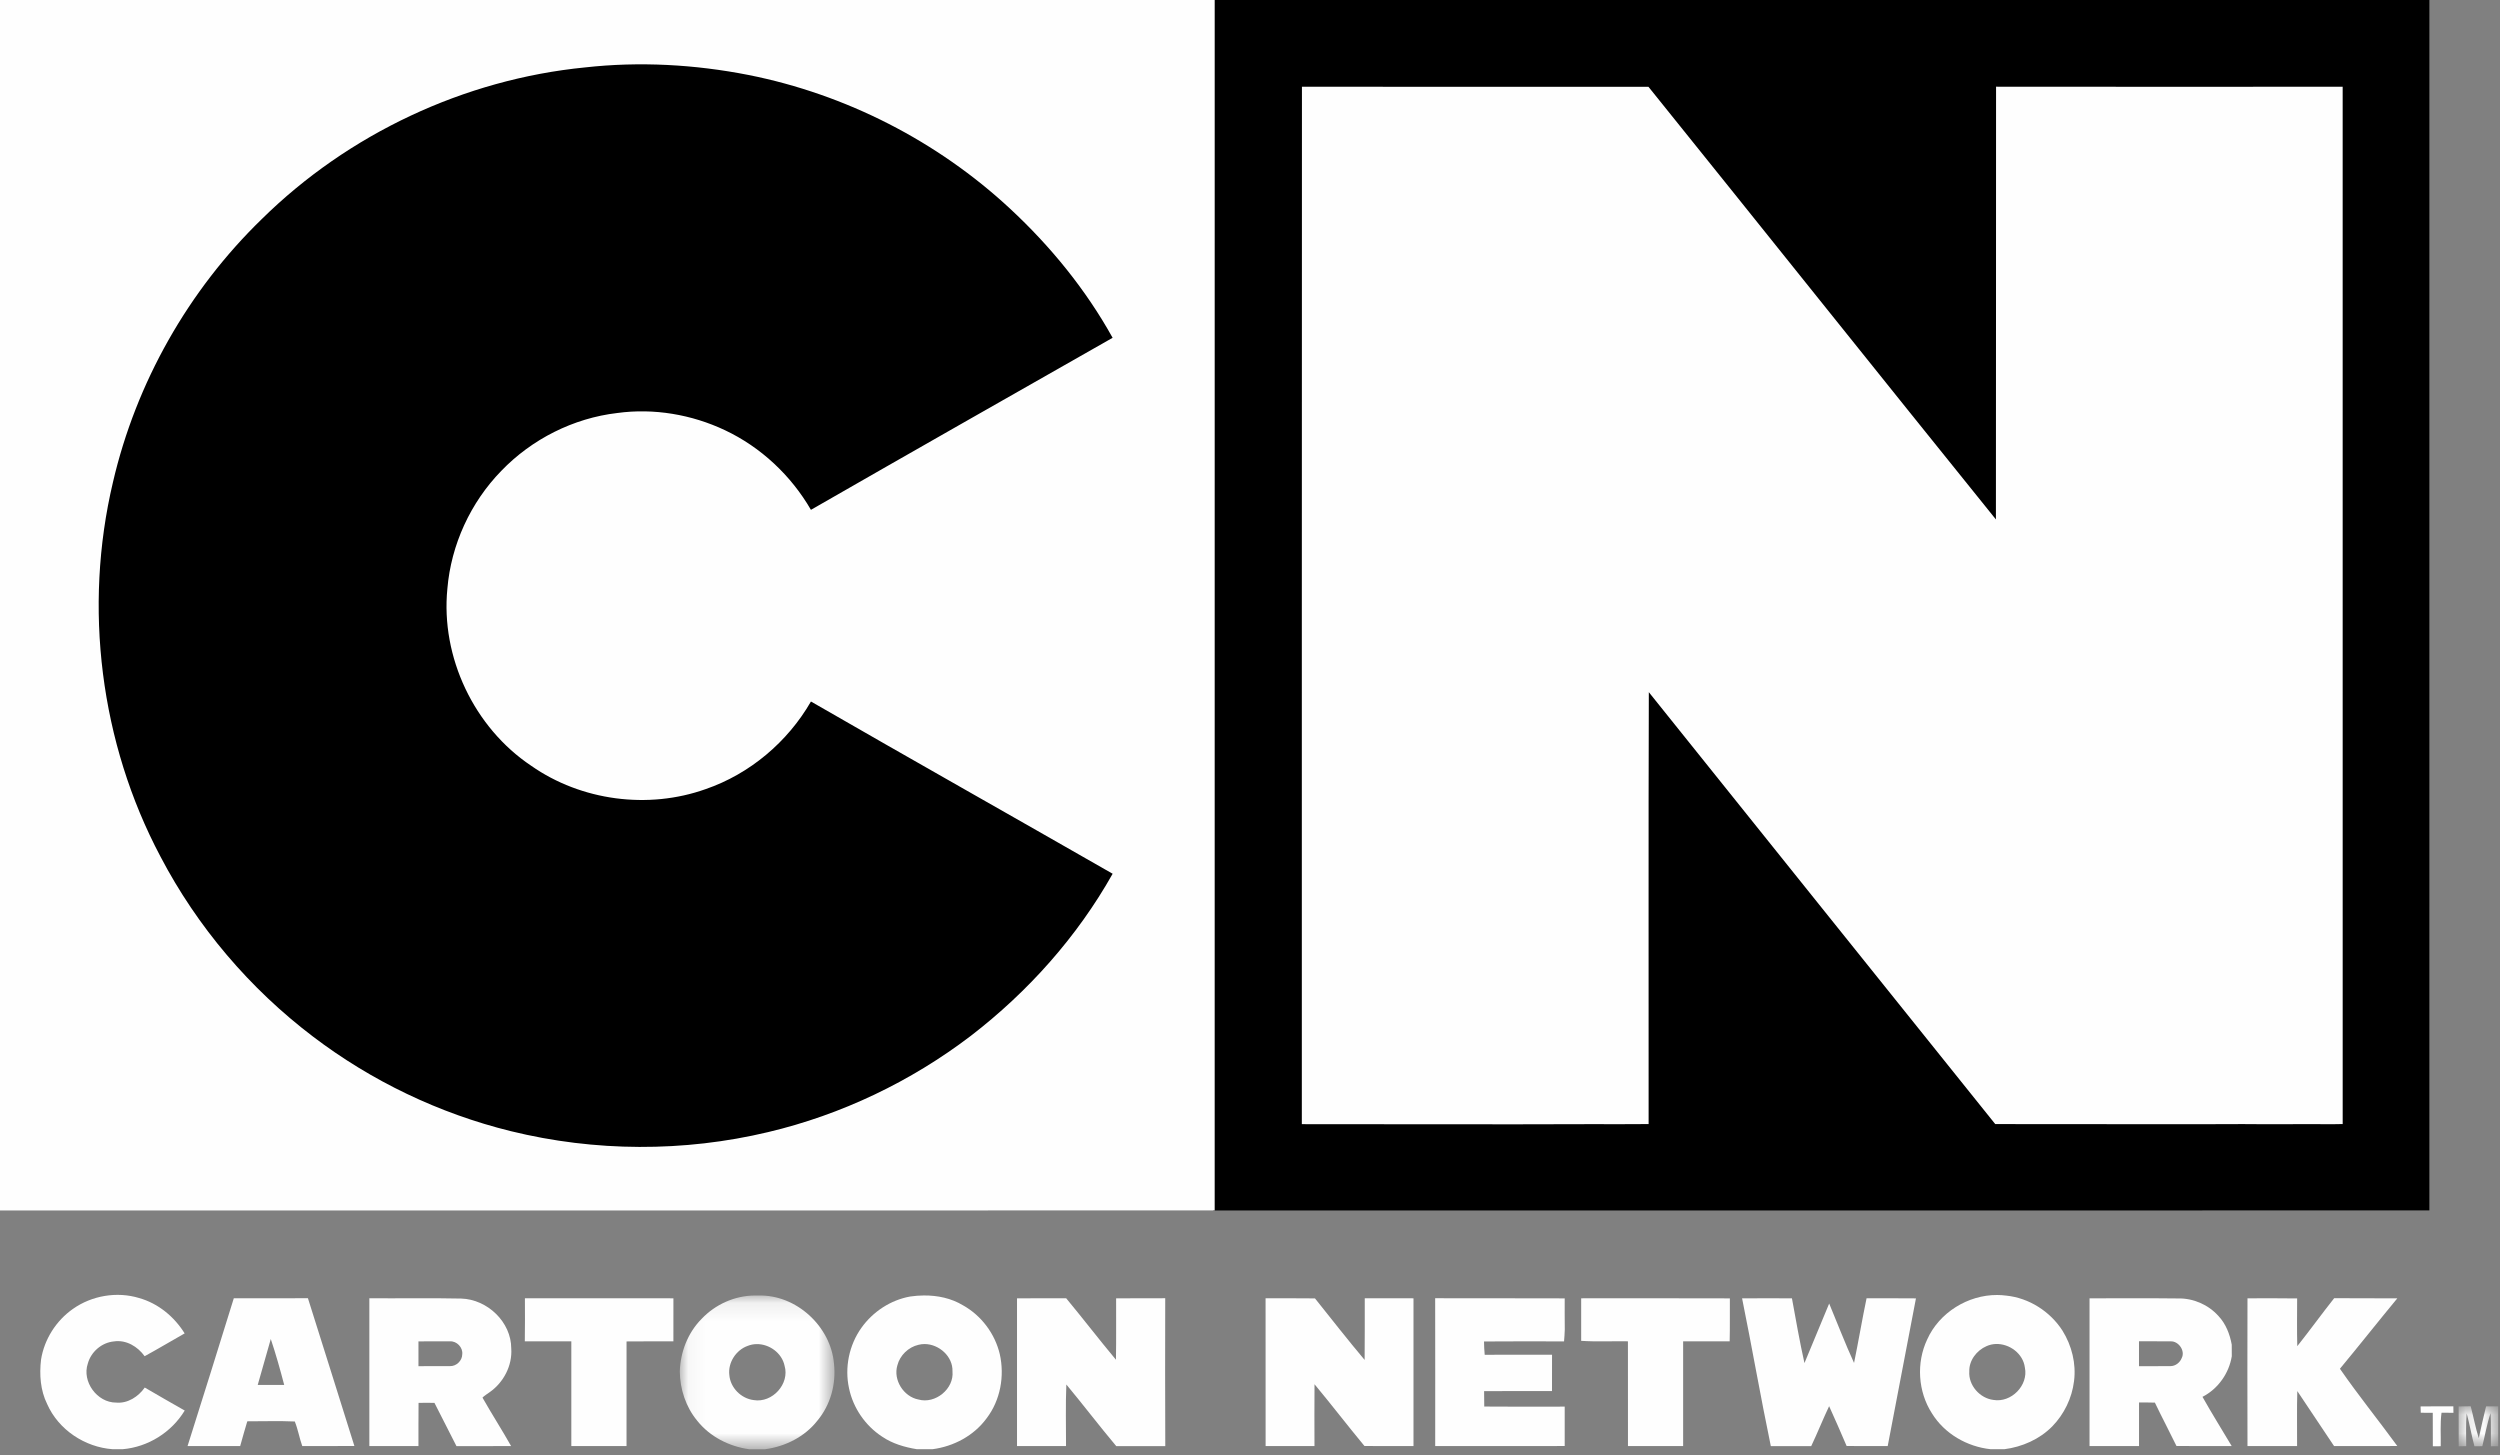 <svg width="134px" height="78px" viewBox="0 0 134 78" version="1.1" xmlns="http://www.w3.org/2000/svg" xmlns:xlink="http://www.w3.org/1999/xlink">
    <rect x="0" y="0" width="134" height="78" fill="#808080" stroke="none"/>
    <defs>
        <polygon id="path-1" points="0.059 0.109 8.349 0.109 8.349 8.348 0.059 8.348"></polygon>
        <polygon id="path-3" points="0.138 0.045 2.258 0.045 2.258 2.192 0.138 2.192"></polygon>
    </defs>
    <g id="Desktop" stroke="none" stroke-width="1" fill="none" fill-rule="evenodd">
        <g id="Desktop-HD-Copy-52" transform="translate(-331, -4029)">
            <g id="Group-43" transform="translate(331, 4029)">
                <path d="M65.026,0 L130.215,0 C130.214,21.627 130.216,43.253 130.214,64.879 C108.485,64.88 86.756,64.879 65.026,64.88 L65.026,0 Z" id="Fill-1" fill="#000000"></path>
                <path d="M0,0 L65.108,0 C65.107,21.627 65.109,43.253 65.107,64.879 C43.404,64.88 21.702,64.879 0,64.88 L0,0 Z" id="Fill-3" fill="#FEFEFE"></path>
                <path d="M31.364,3.613 C34.279,3.288 37.239,3.453 40.116,4.018 C45.337,5.055 50.25,7.568 54.143,11.188 C56.307,13.199 58.202,15.521 59.636,18.106 C54.242,21.174 48.847,24.238 43.466,27.327 C42.401,25.487 40.784,23.967 38.856,23.058 C37.074,22.216 35.044,21.869 33.087,22.137 C30.737,22.411 28.503,23.538 26.869,25.239 C25.218,26.932 24.177,29.201 23.979,31.555 C23.618,35.22 25.407,38.997 28.476,41.048 C31.155,42.922 34.743,43.395 37.822,42.297 C40.194,41.481 42.22,39.766 43.467,37.601 C48.844,40.7 54.252,43.748 59.638,46.833 C57.738,50.211 55.102,53.163 52.03,55.526 C48.821,57.971 45.1,59.75 41.169,60.681 C36.656,61.758 31.884,61.738 27.379,60.63 C23.547,59.686 19.915,57.947 16.777,55.561 C13.387,52.991 10.568,49.672 8.599,45.908 C5.367,39.814 4.467,32.551 6.054,25.848 C7.29,20.518 10.096,15.562 14.029,11.745 C18.659,7.181 24.882,4.251 31.364,3.613" id="Fill-5" fill="#000000"></path>
                <path d="M69.784,4.65 C75.975,4.655 82.166,4.649 88.358,4.653 C94.577,12.375 100.757,20.126 106.981,27.842 C106.995,20.111 106.978,12.379 106.989,4.647 C113.182,4.655 119.374,4.653 125.567,4.649 C125.565,23.182 125.563,41.716 125.568,60.249 C125.381,60.251 125.199,60.255 125.017,60.258 C123.416,60.243 121.817,60.271 120.217,60.251 C117.392,60.268 114.565,60.247 111.739,60.255 C110.14,60.251 108.542,60.262 106.943,60.249 C100.757,52.531 94.559,44.821 88.377,37.1 C88.352,44.816 88.372,52.533 88.366,60.25 C87.407,60.262 86.448,60.253 85.49,60.255 C85.352,60.256 85.216,60.256 85.08,60.255 C80.076,60.276 75.071,60.251 70.065,60.256 C69.994,60.256 69.85,60.254 69.778,60.254 C69.783,41.719 69.772,23.185 69.784,4.65" id="Fill-7" fill="#FEFEFE"></path>
                <path d="M3.907,70.159 C4.92,69.443 6.265,69.212 7.455,69.574 C8.479,69.861 9.341,70.575 9.897,71.47 C9.181,71.875 8.475,72.298 7.753,72.693 C7.379,72.174 6.764,71.801 6.103,71.9 C5.45,71.963 4.878,72.458 4.707,73.087 C4.381,74.051 5.203,75.182 6.224,75.179 C6.844,75.236 7.415,74.862 7.759,74.372 C8.468,74.792 9.186,75.195 9.901,75.605 C9.193,76.772 7.936,77.563 6.569,77.678 L6.041,77.678 C4.547,77.571 3.133,76.633 2.527,75.257 C2.164,74.522 2.105,73.679 2.2,72.876 C2.372,71.789 3.005,70.792 3.907,70.159" id="Fill-9" fill="#FEFEFE"></path>
                <g id="Group-13" transform="translate(36.379, 69.331)">
                    <mask id="mask-2" fill="white">
                        <use xlink:href="#path-1"></use>
                    </mask>
                    <g id="Clip-12"></g>
                    <path d="M4.167,2.713 C4.851,2.698 5.53,3.186 5.674,3.873 C5.961,4.844 5.017,5.881 4.022,5.714 C3.345,5.632 2.771,5.055 2.714,4.377 C2.63,3.711 3.068,3.029 3.7,2.807 C3.852,2.747 4.009,2.716 4.167,2.713 M4.057,0.109 C2.997,0.117 1.957,0.59 1.231,1.356 C0.49,2.099 0.088,3.139 0.059,4.179 C0.067,5.132 0.383,6.087 0.996,6.826 C1.672,7.675 2.7,8.197 3.769,8.348 L4.632,8.348 C5.713,8.203 6.756,7.681 7.433,6.816 C8.136,5.978 8.443,4.85 8.324,3.772 C8.159,1.769 6.299,0.047 4.269,0.111 C4.199,0.108 4.128,0.109 4.057,0.109" id="Fill-11" fill="#FEFEFE" mask="url(#mask-2)"></path>
                </g>
                <path d="M49.562,72.041 C50.335,72.045 51.081,72.709 51.053,73.504 C51.145,74.444 50.133,75.268 49.228,75.014 C48.431,74.861 47.865,73.962 48.099,73.183 C48.235,72.646 48.691,72.204 49.233,72.081 C49.342,72.054 49.452,72.04 49.562,72.041 M49.519,69.437 C49.274,69.439 49.029,69.457 48.788,69.493 C47.741,69.679 46.788,70.305 46.174,71.168 C45.51,72.095 45.262,73.308 45.51,74.421 C45.729,75.467 46.381,76.416 47.277,77.001 C47.831,77.38 48.489,77.571 49.146,77.678 L49.981,77.678 C51.116,77.53 52.203,76.952 52.882,76.021 C53.622,75.055 53.853,73.759 53.589,72.583 C53.331,71.49 52.603,70.515 51.62,69.967 C50.987,69.584 50.253,69.431 49.519,69.437" id="Fill-14" fill="#FEFEFE"></path>
                <path d="M106.976,72.038 C107.706,72.012 108.442,72.553 108.534,73.304 C108.732,74.255 107.802,75.2 106.846,75.036 C106.114,74.945 105.502,74.247 105.554,73.507 C105.536,72.92 105.951,72.38 106.479,72.153 C106.638,72.082 106.808,72.044 106.976,72.038 M107.048,69.412 C105.481,69.404 103.938,70.358 103.297,71.796 C102.705,73.046 102.802,74.593 103.552,75.756 C104.226,76.848 105.43,77.542 106.698,77.678 L107.433,77.678 C108.389,77.556 109.315,77.146 109.997,76.459 C110.635,75.806 111.056,74.942 111.167,74.036 C111.291,73.096 111.048,72.125 110.549,71.323 C109.889,70.295 108.759,69.571 107.536,69.445 C107.374,69.423 107.21,69.413 107.048,69.412" id="Fill-16" fill="#FEFEFE"></path>
                <path d="M14.514,71.771 C14.786,72.581 15.017,73.408 15.234,74.234 C14.761,74.237 14.287,74.236 13.814,74.232 C14.044,73.41 14.279,72.591 14.514,71.771 M16.505,69.585 C15.182,69.588 13.857,69.589 12.532,69.587 C11.718,72.232 10.884,74.87 10.053,77.51 C10.992,77.508 11.935,77.511 12.874,77.508 C12.997,77.064 13.122,76.623 13.255,76.182 C14.103,76.185 14.954,76.153 15.801,76.192 C15.973,76.619 16.047,77.077 16.201,77.51 C17.133,77.504 18.063,77.515 18.995,77.505 C18.16,74.867 17.346,72.222 16.505,69.585" id="Fill-18" fill="#FEFEFE"></path>
                <path d="M23.272,71.896 C23.553,71.895 23.834,71.894 24.115,71.896 C24.481,71.871 24.823,72.227 24.776,72.593 C24.777,72.928 24.462,73.235 24.125,73.224 C23.56,73.229 22.994,73.223 22.429,73.227 C22.429,72.784 22.427,72.341 22.429,71.898 C22.71,71.898 22.991,71.897 23.272,71.896 M19.797,69.587 L19.797,77.508 C20.674,77.513 21.552,77.509 22.429,77.51 C22.431,76.739 22.425,75.966 22.435,75.194 C22.718,75.188 23.003,75.189 23.287,75.194 C23.684,75.966 24.07,76.741 24.467,77.513 C25.443,77.507 26.419,77.513 27.396,77.51 C26.903,76.634 26.356,75.788 25.861,74.912 C25.975,74.794 26.121,74.717 26.249,74.619 C26.994,74.098 27.467,73.191 27.403,72.28 C27.405,70.86 26.121,69.642 24.717,69.603 C23.078,69.567 21.437,69.599 19.797,69.587" id="Fill-20" fill="#FEFEFE"></path>
                <path d="M28.13,71.897 C28.145,71.127 28.136,70.356 28.135,69.587 C30.788,69.59 33.442,69.586 36.095,69.589 C36.098,70.358 36.099,71.127 36.094,71.896 C35.258,71.899 34.42,71.891 33.583,71.901 C33.582,73.77 33.583,75.64 33.582,77.509 C32.595,77.508 31.609,77.511 30.623,77.508 L30.623,71.897 C29.791,71.897 28.961,71.896 28.13,71.897" id="Fill-22" fill="#FEFEFE"></path>
                <path d="M54.512,69.59 C55.39,69.585 56.267,69.591 57.146,69.586 C58.049,70.674 58.908,71.798 59.815,72.882 C59.835,71.785 59.819,70.687 59.824,69.59 C60.701,69.585 61.579,69.592 62.456,69.585 C62.451,72.226 62.446,74.869 62.459,77.511 C61.583,77.508 60.706,77.508 59.83,77.511 C58.919,76.426 58.061,75.298 57.156,74.209 C57.11,75.307 57.141,76.409 57.139,77.509 C56.262,77.51 55.387,77.509 54.512,77.509 C54.511,74.869 54.511,72.23 54.512,69.59" id="Fill-24" fill="#FEFEFE"></path>
                <path d="M67.835,69.586 C68.717,69.594 69.601,69.579 70.483,69.594 C71.365,70.697 72.235,71.812 73.144,72.892 C73.159,71.791 73.146,70.689 73.151,69.587 C74.022,69.59 74.893,69.586 75.763,69.589 L75.763,77.509 C74.887,77.508 74.012,77.512 73.136,77.507 C72.23,76.414 71.365,75.286 70.458,74.195 C70.449,75.299 70.453,76.405 70.456,77.509 C69.582,77.51 68.71,77.509 67.837,77.509 C67.835,74.869 67.84,72.227 67.835,69.586" id="Fill-26" fill="#FEFEFE"></path>
                <path d="M76.925,69.585 C79.239,69.595 81.554,69.58 83.868,69.593 C83.87,70.15 83.863,70.707 83.872,71.265 C83.867,71.475 83.85,71.687 83.833,71.899 C82.404,71.897 80.974,71.89 79.543,71.903 C79.54,72.14 79.563,72.377 79.58,72.616 C80.783,72.611 81.986,72.615 83.189,72.612 C83.184,73.262 83.187,73.912 83.187,74.561 C81.974,74.564 80.761,74.555 79.548,74.566 C79.549,74.84 79.549,75.115 79.556,75.391 C80.993,75.406 82.431,75.396 83.868,75.395 C83.867,75.714 83.868,76.034 83.868,76.355 C83.868,76.739 83.867,77.123 83.868,77.507 C81.555,77.514 79.24,77.507 76.927,77.509 C76.928,74.869 76.931,72.227 76.925,69.585" id="Fill-28" fill="#FEFEFE"></path>
                <path d="M84.751,69.589 C87.407,69.59 90.064,69.582 92.721,69.593 C92.714,70.359 92.73,71.127 92.71,71.895 C91.879,71.895 91.048,71.893 90.216,71.895 C90.215,73.767 90.216,75.638 90.216,77.509 L87.259,77.509 C87.257,75.637 87.259,73.766 87.257,71.894 C86.422,71.88 85.585,71.925 84.751,71.869 C84.75,71.109 84.749,70.348 84.751,69.589" id="Fill-30" fill="#FEFEFE"></path>
                <path d="M93.376,69.592 C94.267,69.584 95.157,69.587 96.048,69.591 C96.259,70.749 96.463,71.911 96.719,73.061 C97.166,71.999 97.597,70.93 98.044,69.869 C98.487,70.93 98.898,72.008 99.377,73.054 C99.614,71.902 99.807,70.74 100.048,69.588 C100.93,69.59 101.813,69.583 102.695,69.593 C102.189,72.231 101.687,74.87 101.181,77.509 C100.448,77.509 99.713,77.513 98.979,77.506 C98.674,76.791 98.363,76.079 98.041,75.371 C97.705,76.078 97.418,76.806 97.082,77.511 C96.36,77.509 95.636,77.509 94.916,77.512 C94.368,74.879 93.911,72.228 93.376,69.592" id="Fill-32" fill="#FEFEFE"></path>
                <path d="M114.65,71.893 C115.217,71.898 115.782,71.888 116.35,71.896 C116.772,71.88 117.139,72.403 116.942,72.787 C116.849,73.03 116.611,73.221 116.345,73.224 C115.78,73.234 115.214,73.222 114.65,73.227 C114.65,72.782 114.651,72.337 114.65,71.893 M114.371,69.587 C113.58,69.588 112.79,69.592 111.999,69.59 C111.998,72.23 111.997,74.868 111.999,77.508 C112.883,77.51 113.767,77.511 114.652,77.51 C114.651,76.732 114.648,75.952 114.652,75.174 C114.934,75.172 115.219,75.171 115.502,75.181 C115.875,75.961 116.281,76.726 116.659,77.505 C117.644,77.512 118.632,77.511 119.618,77.508 C119.098,76.628 118.552,75.762 118.053,74.871 C118.887,74.443 119.472,73.614 119.624,72.695 C119.624,72.486 119.622,72.279 119.621,72.072 C119.518,71.51 119.305,70.957 118.908,70.537 C118.368,69.931 117.556,69.578 116.744,69.597 C115.953,69.587 115.162,69.586 114.371,69.587" id="Fill-34" fill="#FEFEFE"></path>
                <path d="M120.465,77.508 C120.458,74.869 120.458,72.23 120.465,69.59 C121.352,69.589 122.239,69.582 123.127,69.596 C123.126,70.448 123.111,71.301 123.134,72.155 C123.808,71.308 124.439,70.431 125.112,69.583 C126.239,69.596 127.367,69.58 128.495,69.592 C127.461,70.842 126.457,72.117 125.42,73.365 C126.397,74.778 127.483,76.119 128.496,77.507 C127.366,77.512 126.236,77.508 125.106,77.51 C124.449,76.528 123.789,75.547 123.136,74.562 C123.105,75.544 123.131,76.526 123.124,77.508 C122.237,77.51 121.351,77.51 120.465,77.508" id="Fill-36" fill="#FEFEFE"></path>
                <path d="M129.743,75.385 C130.329,75.376 130.915,75.38 131.5,75.38 C131.5,75.494 131.501,75.609 131.504,75.726 C131.291,75.724 131.077,75.723 130.866,75.722 C130.785,76.317 130.837,76.919 130.823,77.518 C130.68,77.518 130.54,77.518 130.4,77.519 C130.396,76.921 130.402,76.322 130.396,75.725 C130.18,75.723 129.966,75.724 129.753,75.724 C129.748,75.609 129.744,75.497 129.743,75.385" id="Fill-38" fill="#FEFEFE"></path>
                <g id="Group-42" transform="translate(131.645, 75.331)">
                    <mask id="mask-4" fill="white">
                        <use xlink:href="#path-3"></use>
                    </mask>
                    <g id="Clip-41"></g>
                    <path d="M0.138,0.052 C0.352,0.049 0.569,0.047 0.785,0.045 C0.933,0.615 1.043,1.196 1.217,1.758 C1.341,1.187 1.465,0.615 1.61,0.048 C1.824,0.047 2.041,0.046 2.258,0.047 L2.258,2.189 C2.16,2.19 1.964,2.19 1.866,2.191 C1.86,1.598 1.88,1.005 1.851,0.413 C1.652,0.99 1.558,1.596 1.406,2.186 C1.301,2.187 1.091,2.189 0.985,2.19 C0.828,1.605 0.729,1.008 0.569,0.425 C0.518,1.009 0.544,1.598 0.544,2.184 C0.408,2.186 0.272,2.188 0.14,2.192 C0.136,1.478 0.139,0.766 0.138,0.052" id="Fill-40" fill="#FEFEFE" mask="url(#mask-4)"></path>
                </g>
            </g>
        </g>
    </g>
</svg>
